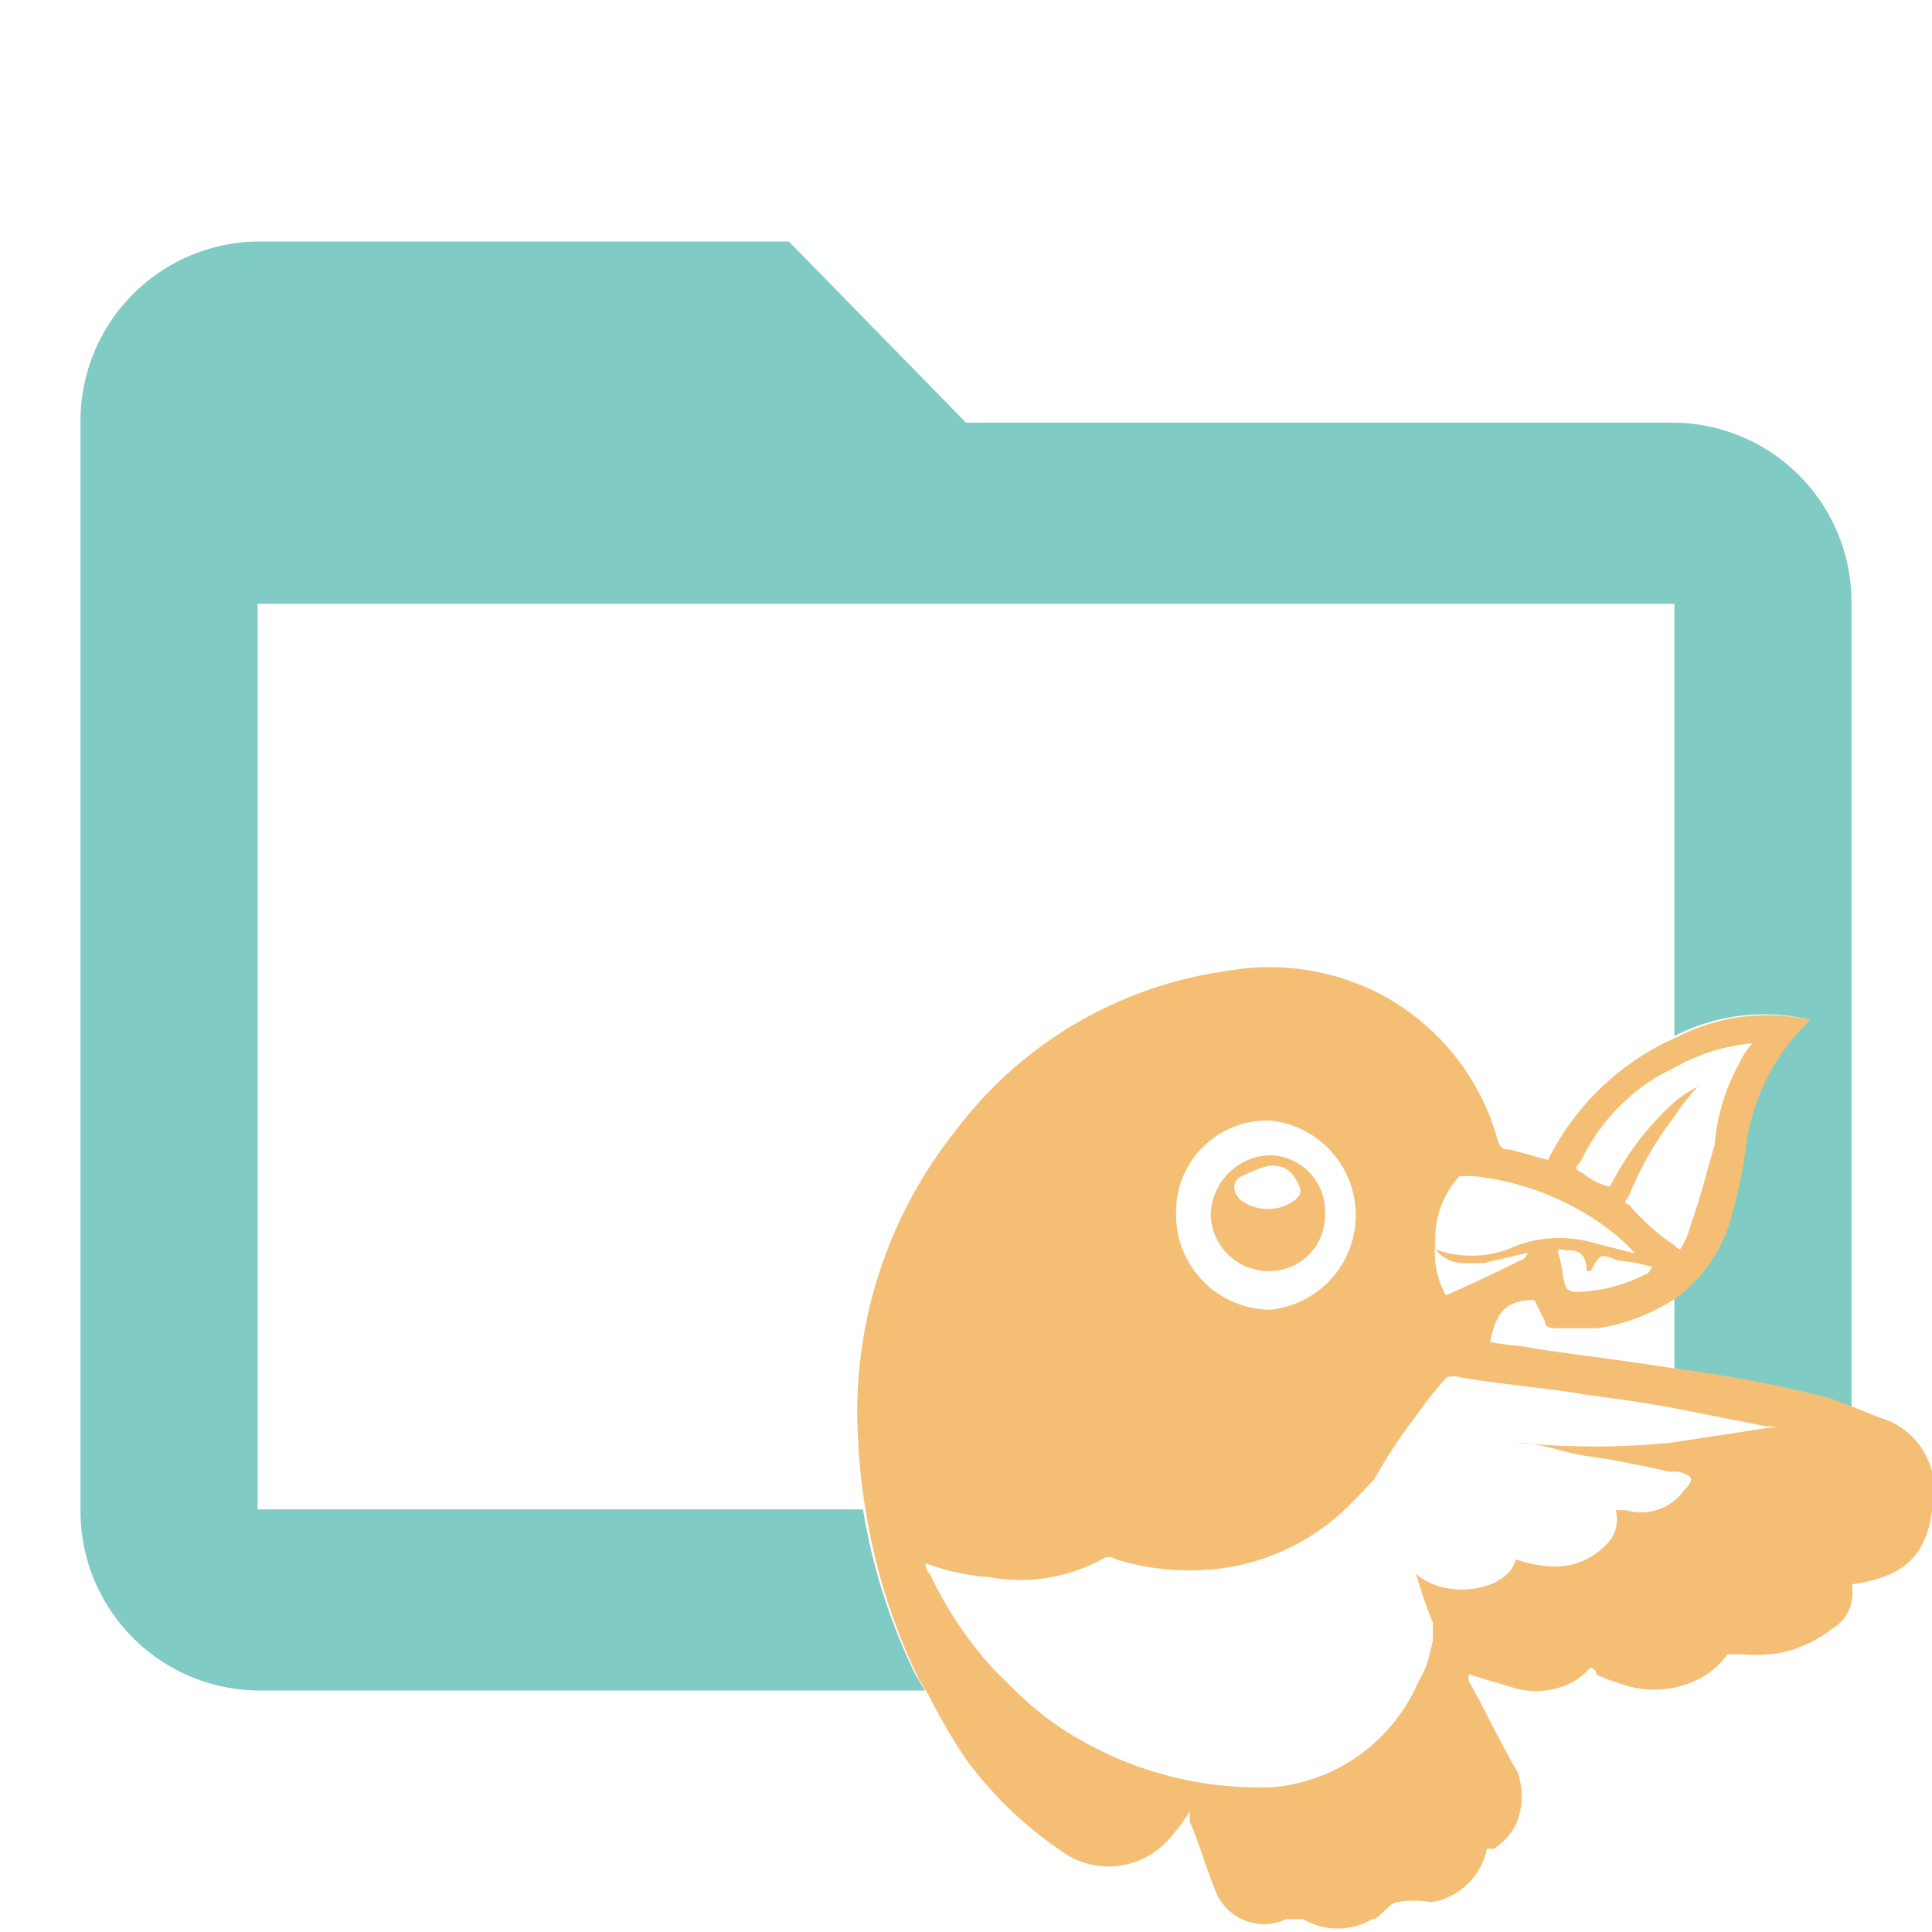 <svg id="Layer_1" data-name="Layer 1" xmlns="http://www.w3.org/2000/svg" viewBox="0 0 24 24"><defs><style>.cls-1{fill:none;}.cls-2{fill:#80cbc4;}.cls-3{fill:#f4bf75;}</style></defs><title>folder_bower_open</title><path class="cls-1" d="M20,14.74a3.58,3.58,0,0,1,.83-1.06v-.4l-.14.07a2.47,2.47,0,0,0-1,1.09h0c-.05,0-.09.09,0,.13A.73.73,0,0,0,20,14.74Z"/><path class="cls-1" d="M17.83,15.53a1.11,1.11,0,0,0,.13.65,0,0,0,0,1,0,0c.3-.13.6-.27.94-.44,0,0,0,0,.09-.09l0,0-.56.13c-.22,0-.43,0-.6-.17a1.33,1.33,0,0,0,.9,0,1.53,1.53,0,0,1,1.07-.08l.51.13a2.39,2.39,0,0,0-.34-.31,3.39,3.39,0,0,0-1.67-.65c-.09,0-.17,0-.17,0a1.15,1.15,0,0,0-.3.92Z"/><path class="cls-1" d="M15.77,16.27a1.18,1.18,0,0,0,0-2.35,1.13,1.13,0,0,0-1.16,1.13A1.18,1.18,0,0,0,15.77,16.27Z"/><path class="cls-1" d="M20.23,14.83c-.05,0-.05.09,0,.09a2.83,2.83,0,0,0,.57.51V13.86A4.12,4.12,0,0,0,20.23,14.83Z"/><path class="cls-1" d="M19.84,16.45h-.48c-.08,0-.12,0-.17-.09l-.13-.26c-.34,0-.47.13-.55.52.17,0,.38,0,.6.09.56.08,1.13.15,1.69.24v-.89A2.35,2.35,0,0,1,19.84,16.45Z"/><path class="cls-1" d="M3.2,7.5V18.75h7.52a6.85,6.85,0,0,1-.1-.91A5.6,5.6,0,0,1,11.82,14a5.1,5.1,0,0,1,3.39-2,3,3,0,0,1,1.84.26,2.93,2.93,0,0,1,1.5,1.79c0,.13.09.17.17.17l.47.13a3.23,3.23,0,0,1,1.61-1.53V7.5Z"/><path class="cls-1" d="M13.28,21.57a4.48,4.48,0,0,0,2.66.74A2.18,2.18,0,0,0,17.73,21H12.61A4.11,4.11,0,0,0,13.28,21.57Z"/><path class="cls-1" d="M19.76,15.79h-.05c0-.26,0-.26-.25-.26s-.13,0-.09.08,0,.26.09.39.08.09.12.05a2,2,0,0,0,.86-.22h0s0,0,.09-.09a2,2,0,0,0-.43-.08C19.88,15.57,19.88,15.57,19.76,15.79Z"/><path class="cls-1" d="M19.84,17.4c-.52-.09-1.07-.13-1.59-.22a.28.28,0,0,0-.17,0,5,5,0,0,0-.38.48,6.32,6.32,0,0,0-.52.79l-.25.26H20.8v-.38c-.35-.07-.7-.11-1-.19s-.6-.13-.89-.17a9.57,9.57,0,0,0,1.93,0v-.42Q20.32,17.46,19.84,17.4Z"/><path class="cls-2" d="M10.72,18.75H3.2V7.5H20.8v5.37a2.44,2.44,0,0,1,1.65-.21l-.13.13a2.64,2.64,0,0,0-.68,1.52,6.93,6.93,0,0,1-.17.79,1.86,1.86,0,0,1-.67,1V17a16.28,16.28,0,0,1,1.91.41l.29.11V7.5a2.23,2.23,0,0,0-2.2-2.25H12L9.8,3H3.2A2.23,2.23,0,0,0,1,5.25v13.5A2.23,2.23,0,0,0,3.2,21h8.29l-.12-.2A7.42,7.42,0,0,1,10.72,18.75Z"/><path class="cls-3" d="M23.35,17.61,23,17.47l-.29-.11A16.28,16.28,0,0,0,20.8,17c-.56-.09-1.13-.16-1.69-.24-.22-.05-.43-.05-.6-.09.08-.39.21-.52.55-.52l.13.26c0,.09.09.09.17.09h.48a2.35,2.35,0,0,0,1-.39,1.86,1.86,0,0,0,.67-1,6.93,6.93,0,0,0,.17-.79,2.64,2.64,0,0,1,.68-1.52l.13-.13a2.44,2.44,0,0,0-1.65.21,3.23,3.23,0,0,0-1.61,1.53l-.47-.13c-.08,0-.13,0-.17-.17a2.93,2.93,0,0,0-1.5-1.79,3,3,0,0,0-1.84-.26,5.1,5.1,0,0,0-3.39,2,5.6,5.6,0,0,0-1.2,3.83,6.85,6.85,0,0,0,.1.91,7.42,7.42,0,0,0,.65,2.05l.12.2a7.75,7.75,0,0,0,.46.79,4.78,4.78,0,0,0,1.16,1.13,1,1,0,0,0,1.41-.17,2,2,0,0,0,.22-.3s0,.08,0,.13c.13.3.21.6.34.91a.65.65,0,0,0,.86.3c.08,0,.13,0,.21,0a.85.85,0,0,0,.86,0c.09,0,.17-.17.3-.21a1.24,1.24,0,0,1,.43,0,.84.84,0,0,0,.69-.66.14.14,0,0,1,.08,0,.75.75,0,0,0,.3-.35.9.9,0,0,0,0-.61c-.18-.31-.34-.63-.49-.92l-.11-.2h0a.14.14,0,0,1,0-.09l.33.1.27.08a1,1,0,0,0,.68-.08.87.87,0,0,0,.22-.18s.08,0,.08.08a1.39,1.39,0,0,0,.26.1,1.22,1.22,0,0,0,.92,0,1,1,0,0,0,.45-.35c.09,0,.13,0,.17,0a2,2,0,0,0,.35,0,1.24,1.24,0,0,0,.38-.09,1.54,1.54,0,0,0,.39-.22.51.51,0,0,0,.26-.48v-.08c.64-.09.94-.35,1-1A.93.93,0,0,0,23.35,17.61Zm-2.91-1.78h0a2,2,0,0,1-.86.22s-.08,0-.12-.05-.05-.26-.09-.39,0-.08.09-.08.25,0,.25.26h.05c.12-.22.12-.22.34-.13a2,2,0,0,1,.43.08C20.48,15.79,20.48,15.83,20.44,15.83Zm-.81-1.39h0a2.47,2.47,0,0,1,1-1.09l.14-.07a2.42,2.42,0,0,1,1-.32,1,1,0,0,0-.17.26,2.5,2.5,0,0,0-.3,1c-.09.3-.17.65-.3,1a.88.88,0,0,1-.13.3.18.18,0,0,1-.07-.05,2.83,2.83,0,0,1-.57-.51c-.05,0-.05-.05,0-.09a4.12,4.12,0,0,1,.57-1,2.63,2.63,0,0,1,.29-.37,1.45,1.45,0,0,0-.29.19A3.58,3.58,0,0,0,20,14.74a.73.73,0,0,1-.34-.17C19.54,14.53,19.58,14.48,19.63,14.44Zm-1.5.17s.08,0,.17,0a3.39,3.39,0,0,1,1.67.65,2.39,2.39,0,0,1,.34.31l-.51-.13a1.53,1.53,0,0,0-1.07.08,1.33,1.33,0,0,1-.9,0c.17.21.38.17.6.17l.56-.13,0,0c-.05.05-.05.09-.09.09-.34.17-.64.31-.94.44a0,0,0,0,0,0,0,1.11,1.11,0,0,1-.13-.65h0A1.15,1.15,0,0,1,18.13,14.61Zm-2.36-.69a1.18,1.18,0,0,1,0,2.35,1.18,1.18,0,0,1-1.16-1.22A1.13,1.13,0,0,1,15.77,13.92Zm5,4a9.57,9.57,0,0,1-1.93,0c.29,0,.59.13.89.17s.69.12,1,.19l.11,0c.18.05.22.09.09.22a.66.66,0,0,1-.73.26h-.13a.43.43,0,0,1-.13.44.87.87,0,0,1-.64.26,1.56,1.56,0,0,1-.47-.09c-.09.39-.86.52-1.24.18a6.17,6.17,0,0,0,.21.61c0,.08,0,.13,0,.21a3,3,0,0,1-.08.32,1.86,1.86,0,0,1-.1.2,2.18,2.18,0,0,1-1.79,1.31,4.48,4.48,0,0,1-2.66-.74,4.11,4.11,0,0,1-.67-.57c-.07-.07-.14-.13-.2-.2a4.89,4.89,0,0,1-.75-1.14.15.15,0,0,1-.05-.13,2.73,2.73,0,0,0,.78.17,2.13,2.13,0,0,0,1.41-.22.14.14,0,0,1,.17,0,3.11,3.11,0,0,0,1.46.09,2.79,2.79,0,0,0,1.5-.82l.25-.26a6.32,6.32,0,0,1,.52-.79,5,5,0,0,1,.38-.48.28.28,0,0,1,.17,0c.52.09,1.07.13,1.59.22q.48.06,1,.15l1.22.24c.05,0,.09,0,.13,0Z"/><path class="cls-3" d="M15.77,15.79a.69.69,0,0,0,.69-.7.7.7,0,0,0-.69-.74.76.76,0,0,0-.73.74A.72.72,0,0,0,15.77,15.79Zm-.34-1.18a1.58,1.58,0,0,1,.34-.13c.09,0,.21,0,.3.13s.13.22,0,.31a.57.57,0,0,1-.64,0C15.3,14.83,15.3,14.66,15.43,14.61Z"/></svg>